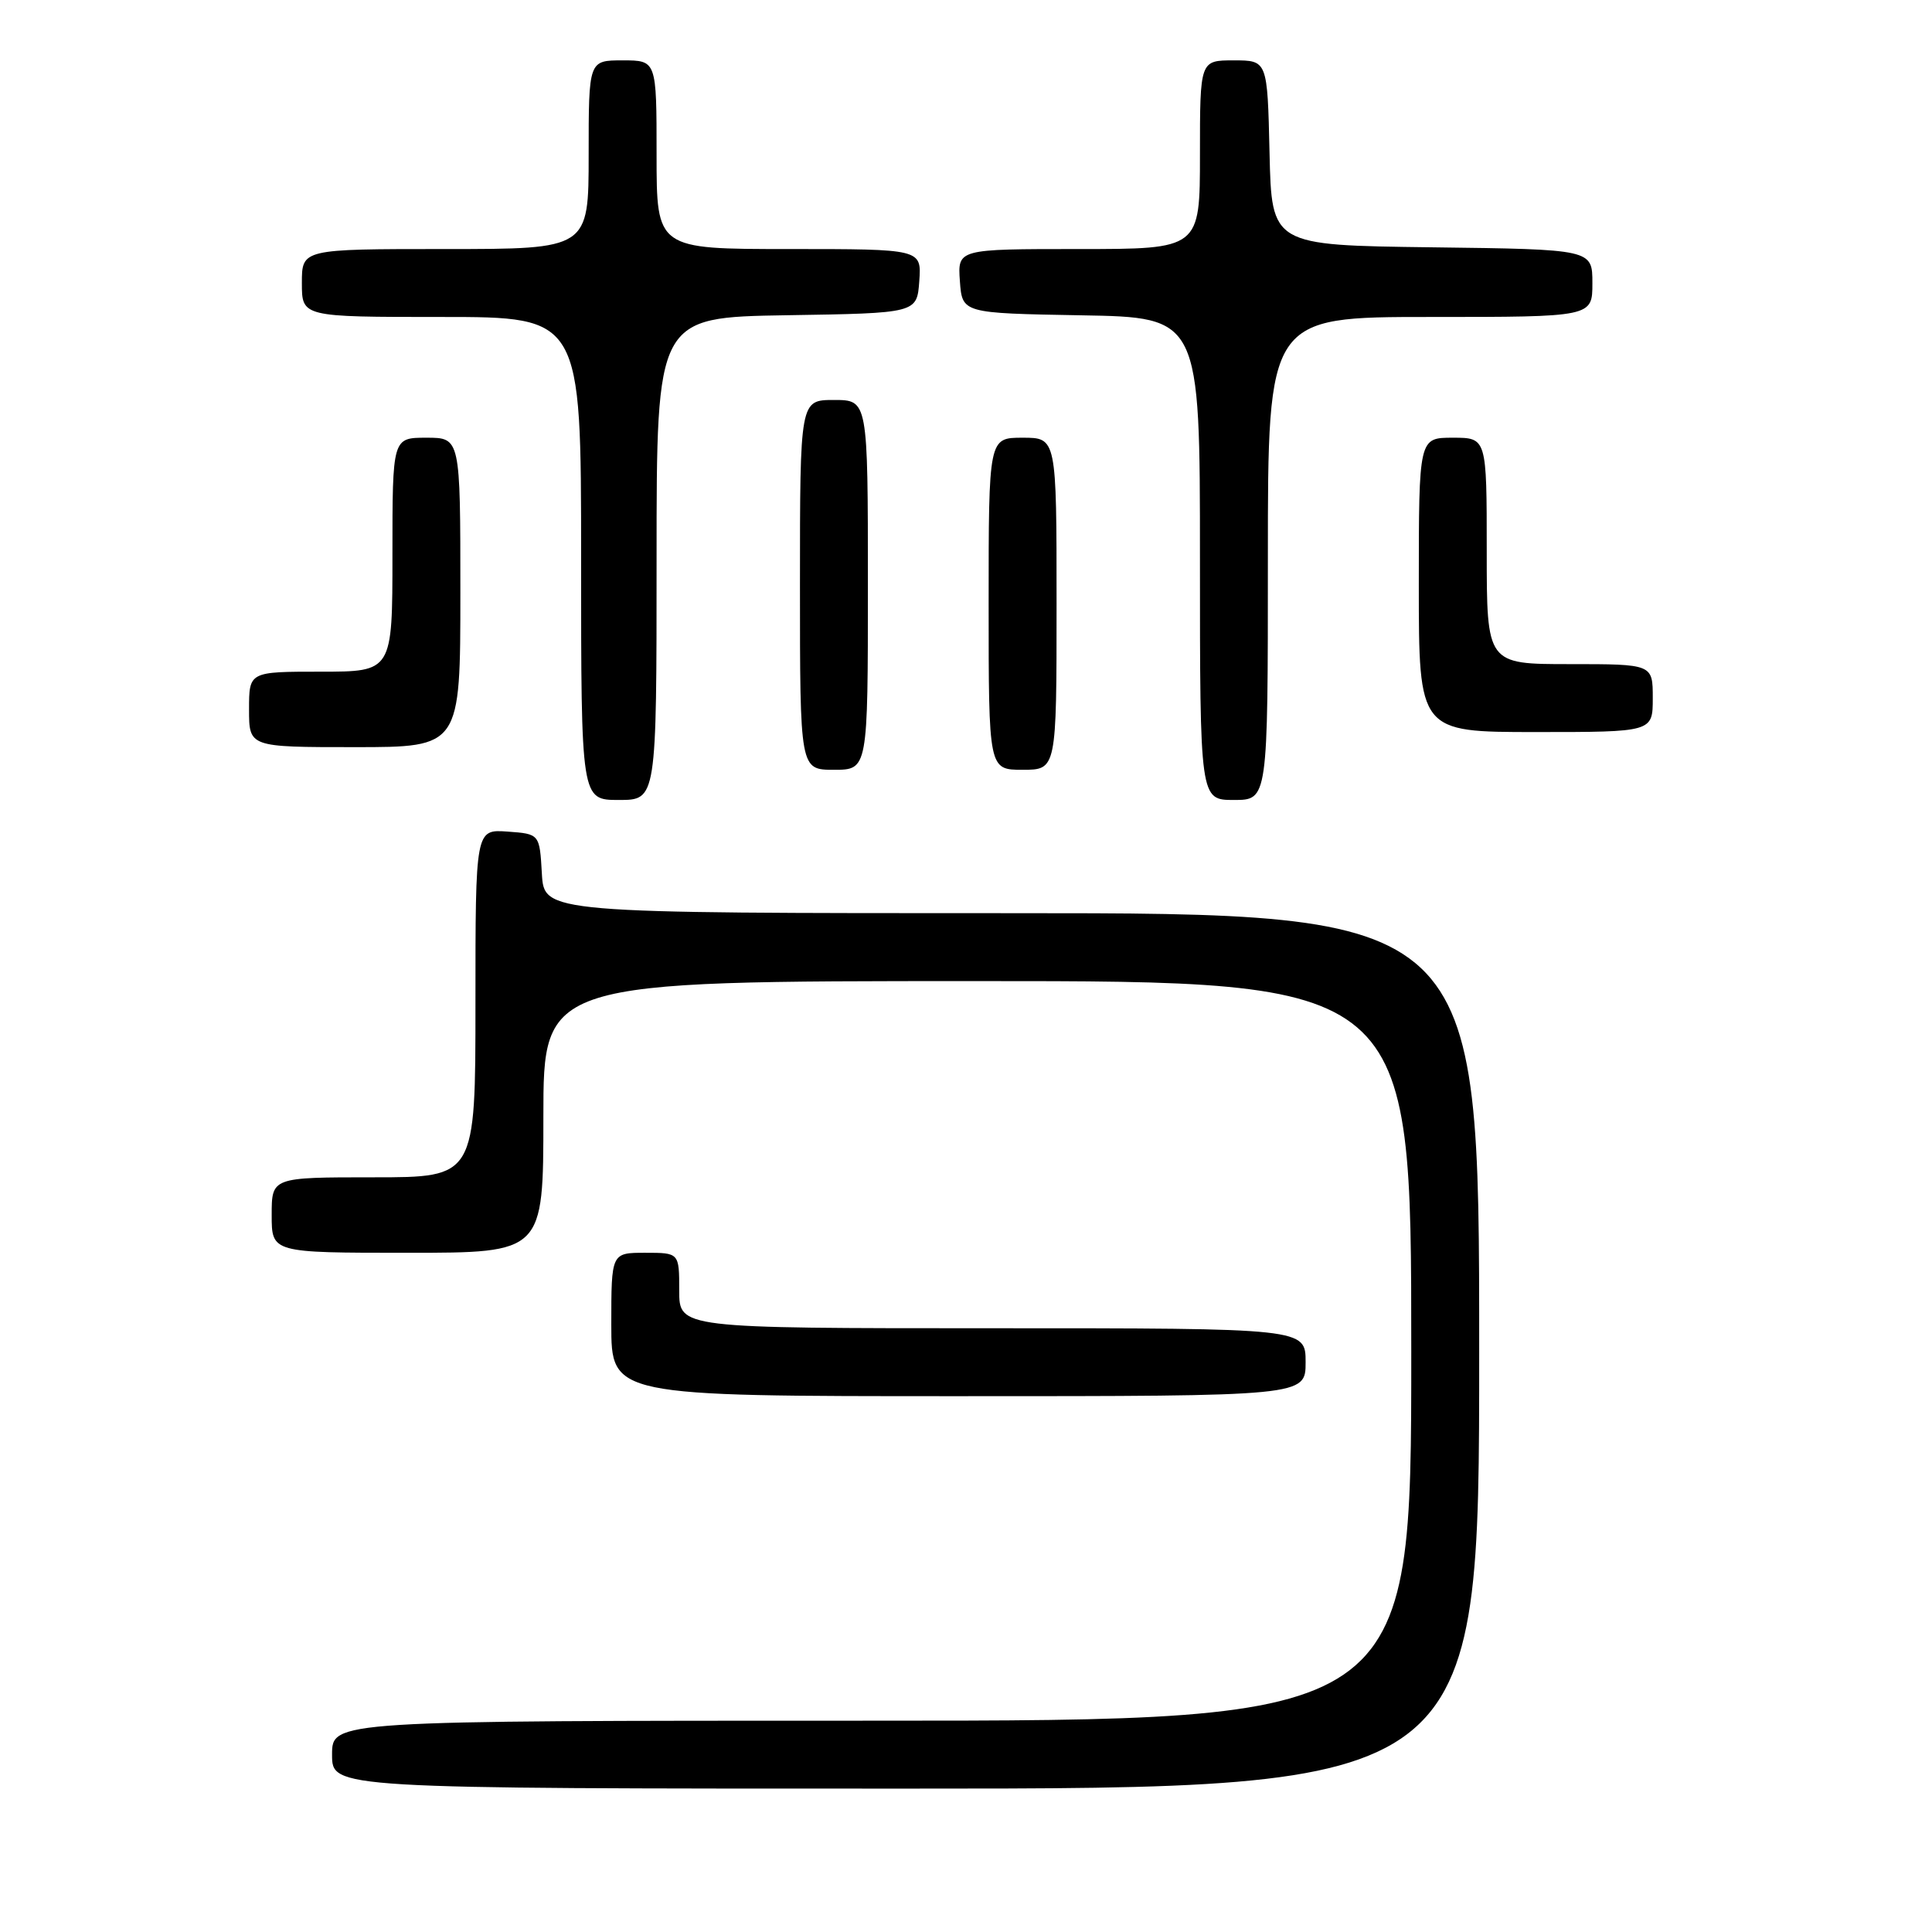<?xml version="1.0" encoding="UTF-8" standalone="no"?>
<!DOCTYPE svg PUBLIC "-//W3C//DTD SVG 1.1//EN" "http://www.w3.org/Graphics/SVG/1.1/DTD/svg11.dtd" >
<svg xmlns="http://www.w3.org/2000/svg" xmlns:xlink="http://www.w3.org/1999/xlink" version="1.1" viewBox="0 0 256 256">
 <g >
 <path fill="currentColor"
d=" M 196.00 179.00 C 196.00 121.00 196.00 121.00 134.05 121.00 C 72.10 121.00 72.10 121.00 71.80 115.75 C 71.50 110.50 71.50 110.50 67.25 110.19 C 63.00 109.89 63.00 109.89 63.00 132.94 C 63.00 156.00 63.00 156.00 49.50 156.00 C 36.00 156.00 36.00 156.00 36.00 161.00 C 36.00 166.00 36.00 166.00 54.00 166.00 C 72.00 166.00 72.00 166.00 72.00 148.00 C 72.00 130.00 72.00 130.00 129.50 130.00 C 187.00 130.00 187.00 130.00 187.00 179.00 C 187.00 228.00 187.00 228.00 115.50 228.00 C 44.00 228.00 44.00 228.00 44.00 232.50 C 44.00 237.00 44.00 237.00 120.00 237.00 C 196.00 237.00 196.00 237.00 196.00 179.00 Z  M 173.00 180.50 C 173.00 176.00 173.00 176.00 131.50 176.00 C 90.00 176.00 90.00 176.00 90.00 171.00 C 90.00 166.00 90.00 166.00 85.50 166.00 C 81.00 166.00 81.00 166.00 81.00 175.50 C 81.00 185.00 81.00 185.00 127.00 185.00 C 173.00 185.00 173.00 185.00 173.00 180.50 Z  M 87.00 74.02 C 87.00 42.05 87.00 42.05 104.25 41.77 C 121.50 41.50 121.50 41.50 121.81 37.25 C 122.11 33.00 122.11 33.00 104.56 33.00 C 87.00 33.00 87.00 33.00 87.00 20.50 C 87.00 8.00 87.00 8.00 82.50 8.00 C 78.00 8.00 78.00 8.00 78.00 20.50 C 78.00 33.00 78.00 33.00 59.00 33.00 C 40.00 33.00 40.00 33.00 40.00 37.50 C 40.00 42.00 40.00 42.00 58.50 42.00 C 77.00 42.00 77.00 42.00 77.00 74.00 C 77.00 106.00 77.00 106.00 82.00 106.00 C 87.00 106.00 87.00 106.00 87.00 74.02 Z  M 168.00 74.00 C 168.00 42.00 168.00 42.00 189.50 42.00 C 211.00 42.00 211.00 42.00 211.00 37.52 C 211.00 33.04 211.00 33.04 189.75 32.77 C 168.50 32.50 168.50 32.50 168.22 20.25 C 167.94 8.00 167.94 8.00 163.47 8.00 C 159.00 8.00 159.00 8.00 159.00 20.50 C 159.00 33.00 159.00 33.00 142.94 33.00 C 126.89 33.00 126.89 33.00 127.19 37.25 C 127.50 41.50 127.50 41.50 143.25 41.78 C 159.00 42.05 159.00 42.05 159.00 74.03 C 159.00 106.00 159.00 106.00 163.50 106.00 C 168.00 106.00 168.00 106.00 168.00 74.00 Z  M 115.00 77.50 C 115.00 53.00 115.00 53.00 110.50 53.00 C 106.00 53.00 106.00 53.00 106.00 77.50 C 106.00 102.00 106.00 102.00 110.50 102.00 C 115.00 102.00 115.00 102.00 115.00 77.50 Z  M 140.00 80.00 C 140.00 58.00 140.00 58.00 135.50 58.00 C 131.00 58.00 131.00 58.00 131.00 80.00 C 131.00 102.00 131.00 102.00 135.50 102.00 C 140.00 102.00 140.00 102.00 140.00 80.00 Z  M 61.00 78.50 C 61.00 58.00 61.00 58.00 56.50 58.00 C 52.00 58.00 52.00 58.00 52.00 73.50 C 52.00 89.00 52.00 89.00 42.50 89.00 C 33.00 89.00 33.00 89.00 33.00 94.00 C 33.00 99.00 33.00 99.00 47.00 99.00 C 61.00 99.00 61.00 99.00 61.00 78.50 Z  M 219.00 92.50 C 219.00 88.00 219.00 88.00 208.00 88.00 C 197.00 88.00 197.00 88.00 197.00 73.00 C 197.00 58.00 197.00 58.00 192.50 58.00 C 188.00 58.00 188.00 58.00 188.00 77.50 C 188.00 97.00 188.00 97.00 203.50 97.00 C 219.00 97.00 219.00 97.00 219.00 92.50 Z "/>
</g>
</svg>